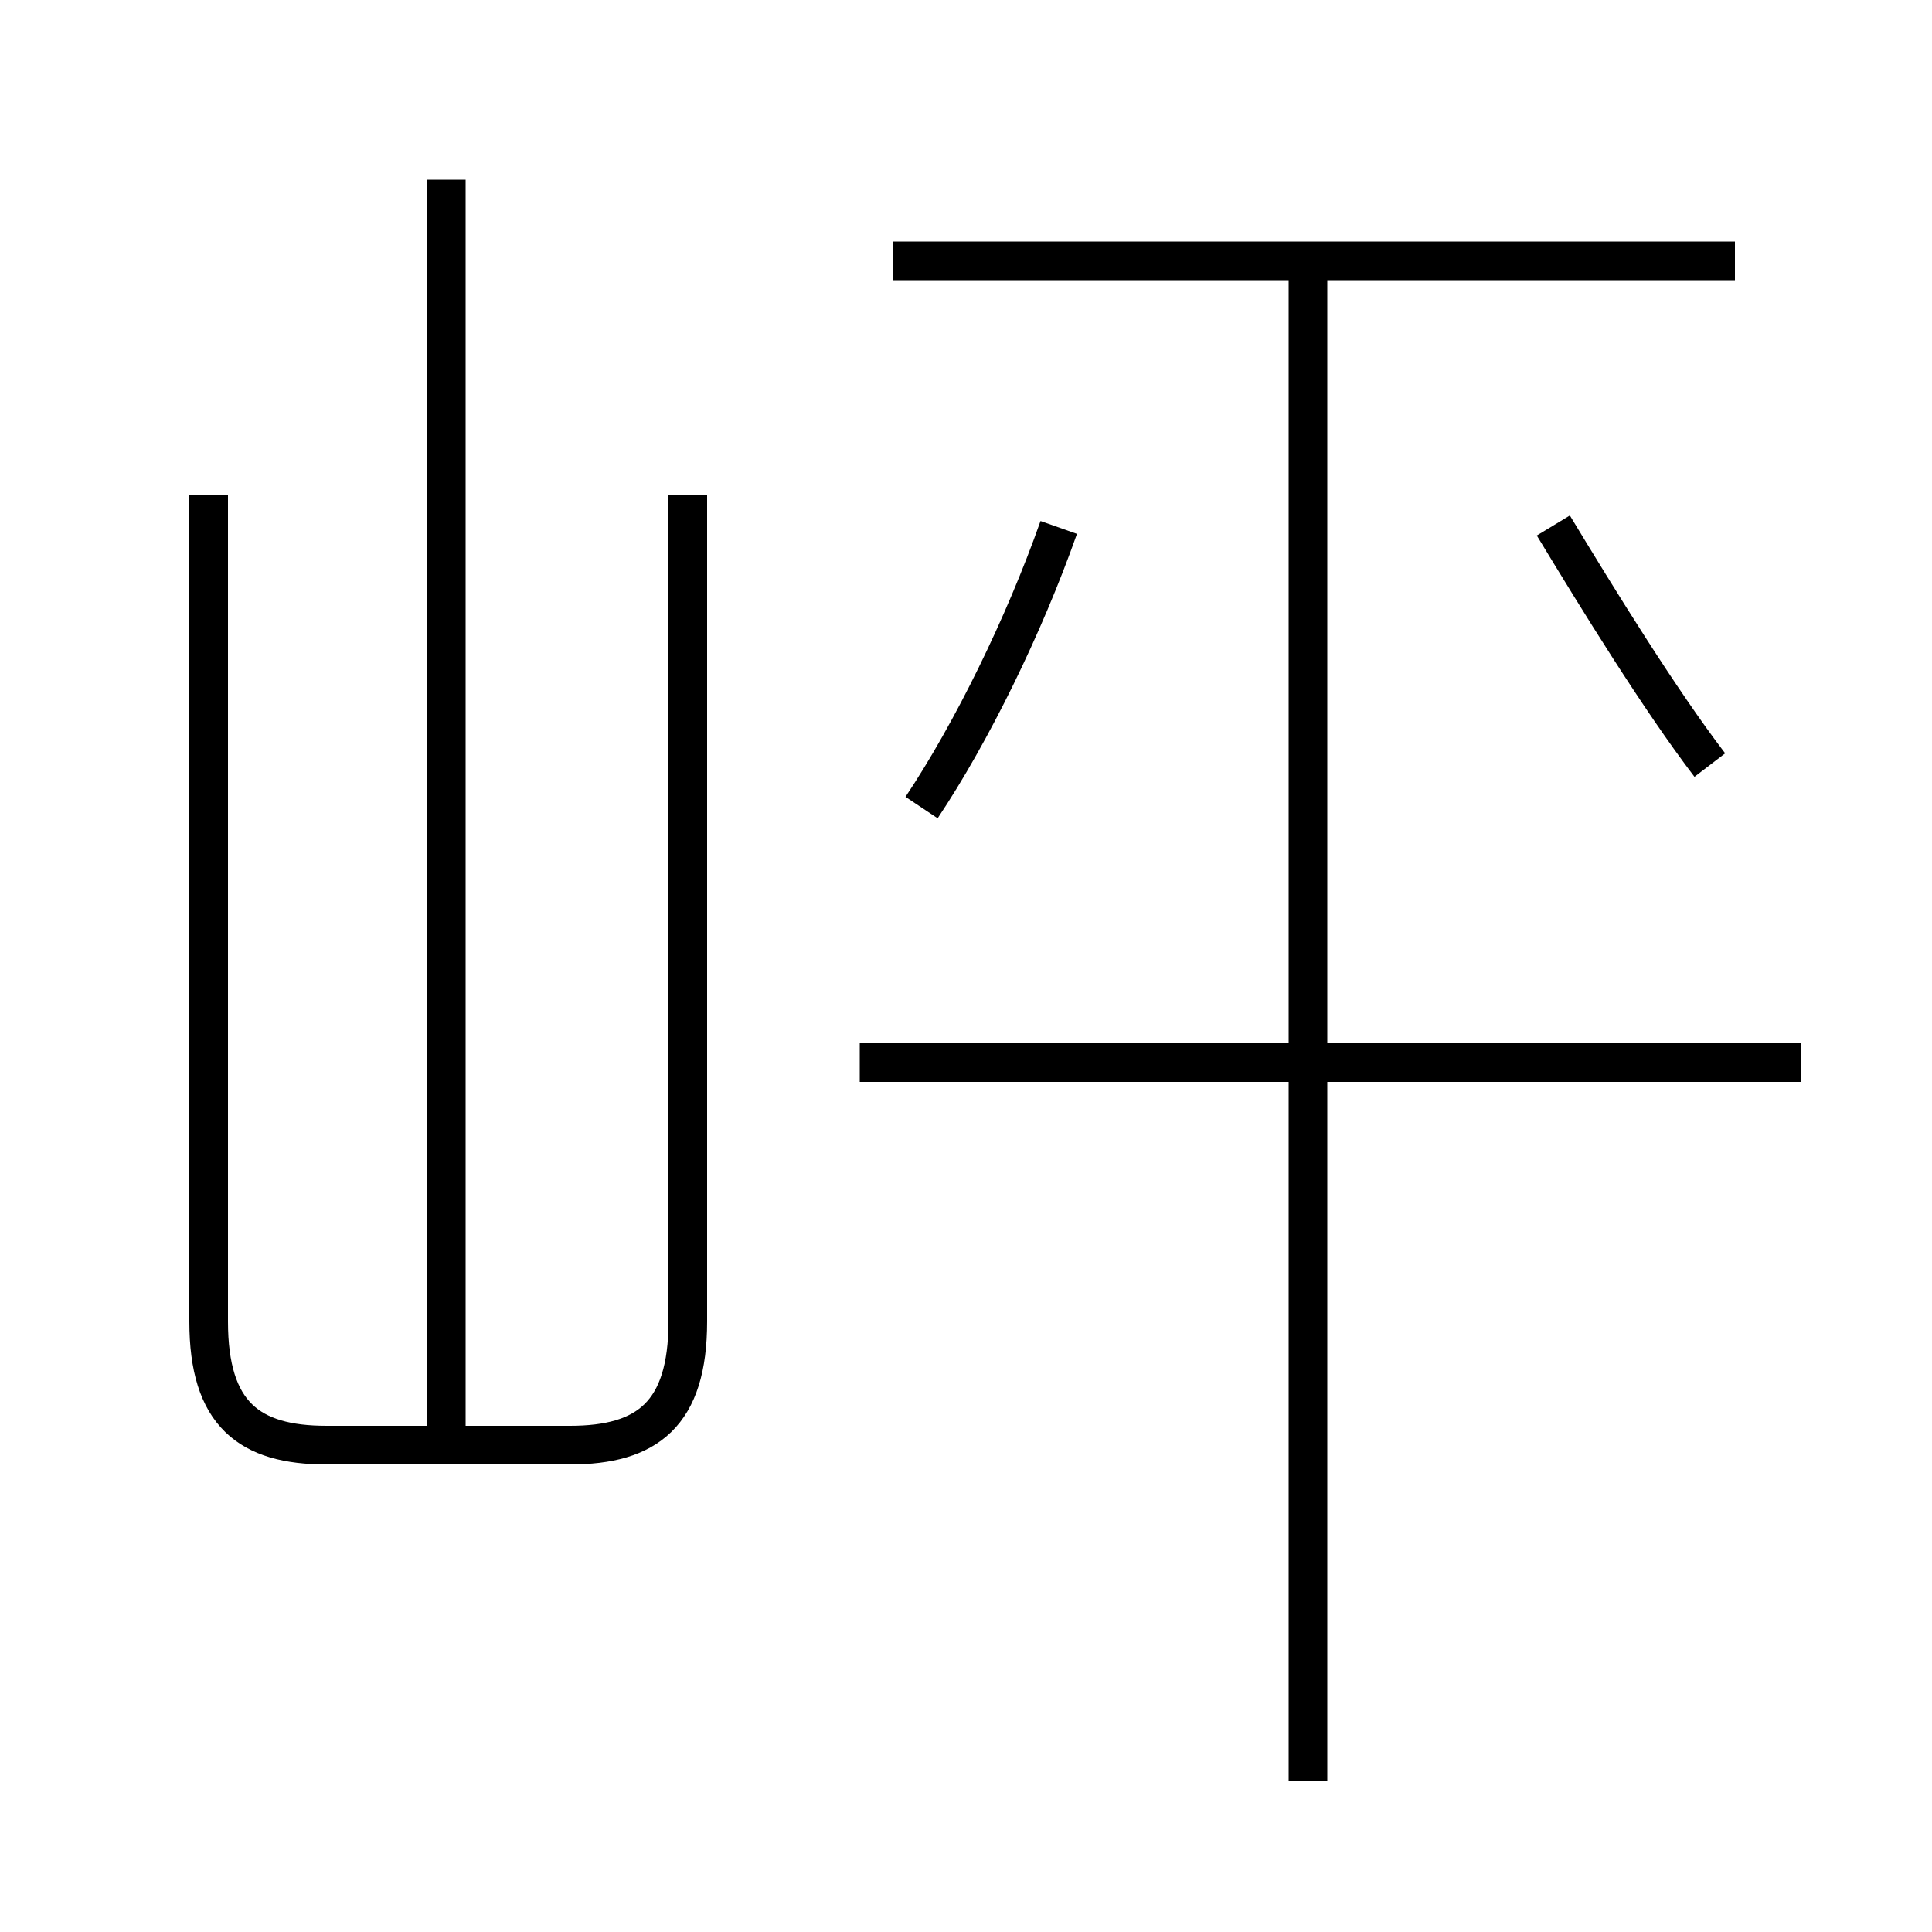 <?xml version='1.0' encoding='utf8'?>
<svg viewBox="0.0 -6.0 50.0 50.0" version="1.1" xmlns="http://www.w3.org/2000/svg">
<rect x="0.0" y="-6.0" width="50.0" height="50.0" fill="#808080" stroke="none"/>
<rect x="-1000" y="-1000" width="2000" height="2000" stroke="white" fill="white"/>
<g style="fill:white;stroke:#000000;  stroke-width:1">
<path d="M 5.4 -31.2 L 5.4 -9.8 C 5.4 -7.4 6.45 -6.6 8.45 -6.6 L 14.75 -6.6 C 16.75 -6.6 17.8 -7.4 17.8 -9.8 L 17.8 -31.2 M 11.55 -6.45 L 11.55 -39.35 M 33.85 2.1 L 33.85 -37.5 M 46.6 -16.5 L 22.25 -16.5 M 23.85 -23.1 C 25.15 -25.05 26.5 -27.8 27.4 -30.35 M 44.25 -24.2 C 42.95 -25.9 41.35 -28.5 40.2 -30.4 M 44.9 -37.25 L 23.1 -37.25" transform="translate(0.0 38.0)" />
</g>
</svg>
